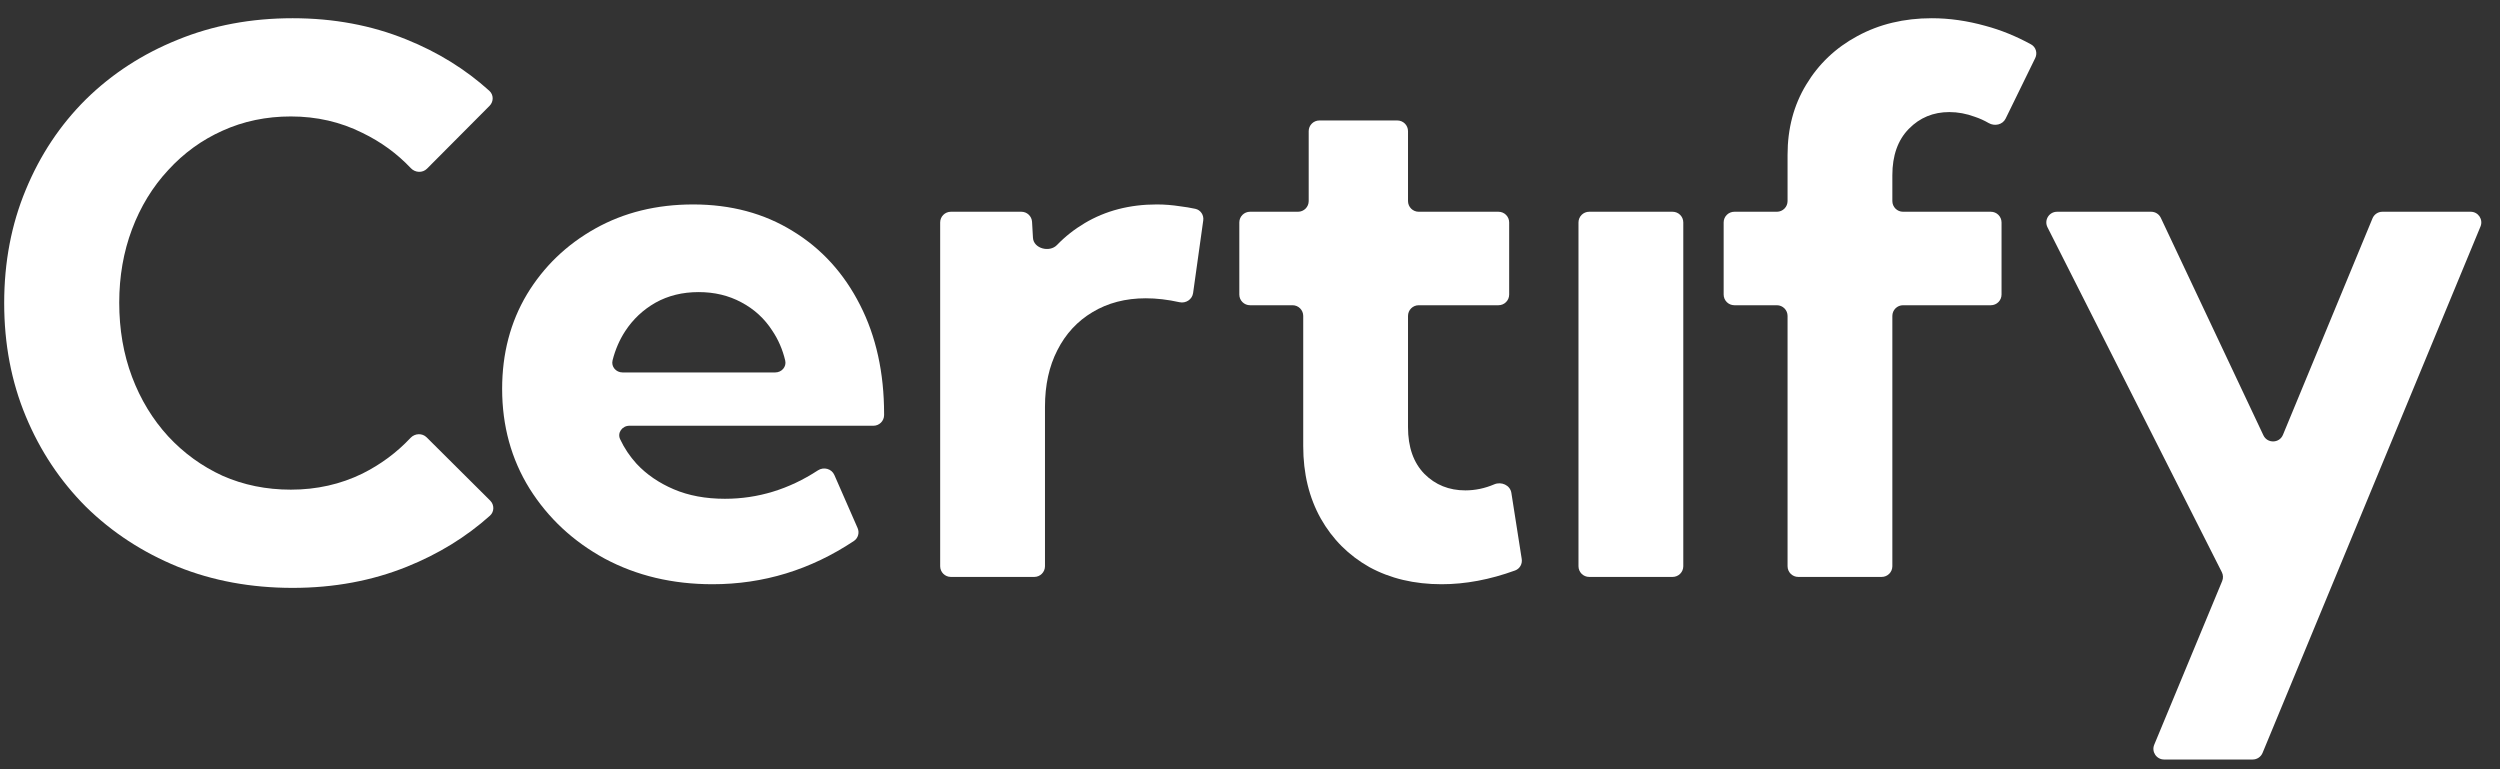 <svg width="117" height="36" viewBox="0 0 117 36" fill="none" xmlns="http://www.w3.org/2000/svg">
<rect x="0" y="0" width="117" height="36" fill="#333333" stroke="none"/>
<path d="M22.941 23.428C23.139 23.625 23.138 23.948 22.93 24.134C21.815 25.132 20.52 25.928 19.046 26.521C17.406 27.182 15.623 27.513 13.697 27.513C11.749 27.513 9.955 27.182 8.314 26.521C6.673 25.849 5.243 24.915 4.024 23.719C2.817 22.511 1.877 21.098 1.205 19.48C0.532 17.863 0.196 16.097 0.196 14.183C0.196 12.269 0.532 10.503 1.205 8.885C1.877 7.256 2.817 5.843 4.024 4.646C5.243 3.45 6.673 2.522 8.314 1.861C9.955 1.189 11.749 0.853 13.697 0.853C15.611 0.853 17.383 1.183 19.012 1.844C20.488 2.438 21.785 3.24 22.901 4.25C23.107 4.436 23.108 4.755 22.912 4.952L19.984 7.894C19.775 8.104 19.431 8.086 19.228 7.871C18.584 7.189 17.828 6.638 16.961 6.219C15.936 5.706 14.819 5.45 13.612 5.45C12.461 5.45 11.396 5.672 10.416 6.116C9.448 6.549 8.599 7.164 7.87 7.962C7.14 8.748 6.577 9.671 6.178 10.73C5.779 11.79 5.58 12.935 5.58 14.165C5.58 15.419 5.779 16.575 6.178 17.635C6.577 18.694 7.14 19.623 7.87 20.42C8.599 21.206 9.448 21.822 10.416 22.266C11.396 22.699 12.461 22.916 13.612 22.916C14.819 22.916 15.936 22.665 16.961 22.164C17.82 21.735 18.57 21.178 19.213 20.493C19.415 20.278 19.758 20.259 19.967 20.468L22.941 23.428Z" fill="white"/>
<path d="M40.136 24.713C40.231 24.93 40.161 25.185 39.964 25.317C37.936 26.667 35.73 27.342 33.344 27.342C31.475 27.342 29.795 26.943 28.302 26.145C26.821 25.337 25.648 24.243 24.782 22.864C23.927 21.486 23.5 19.93 23.5 18.199C23.5 16.547 23.887 15.071 24.662 13.773C25.448 12.474 26.514 11.448 27.858 10.696C29.202 9.944 30.729 9.568 32.438 9.568C34.204 9.568 35.759 9.984 37.103 10.816C38.448 11.636 39.496 12.787 40.248 14.268C41 15.738 41.376 17.441 41.376 19.378V19.425C41.376 19.701 41.152 19.925 40.876 19.925H29.456C29.12 19.925 28.88 20.251 29.022 20.555C29.218 20.974 29.474 21.356 29.789 21.702C30.256 22.203 30.837 22.602 31.532 22.898C32.227 23.195 33.025 23.343 33.925 23.343C35.47 23.343 36.921 22.9 38.279 22.013C38.548 21.837 38.919 21.934 39.048 22.229L40.136 24.713ZM28.668 16.865C28.594 17.16 28.83 17.43 29.134 17.43H36.282C36.582 17.43 36.817 17.166 36.748 16.873C36.626 16.359 36.425 15.895 36.147 15.481C35.782 14.912 35.298 14.467 34.694 14.148C34.101 13.829 33.435 13.67 32.694 13.67C31.942 13.67 31.27 13.835 30.678 14.165C30.097 14.496 29.624 14.94 29.259 15.498C28.992 15.908 28.795 16.364 28.668 16.865Z" fill="white"/>
<path d="M48.905 26.5C48.905 26.776 48.681 27 48.405 27H44.5C44.224 27 44 26.776 44 26.5V10.41C44 10.134 44.224 9.91 44.5 9.91H47.8C48.066 9.91 48.284 10.117 48.3 10.381L48.343 11.131C48.372 11.632 49.118 11.829 49.466 11.467C49.85 11.069 50.284 10.727 50.768 10.44C51.747 9.859 52.87 9.568 54.134 9.568C54.499 9.568 54.863 9.597 55.228 9.654C55.464 9.682 55.702 9.722 55.942 9.773C56.189 9.826 56.347 10.065 56.312 10.315L55.837 13.714C55.795 14.016 55.496 14.209 55.199 14.143C54.651 14.021 54.125 13.96 53.622 13.96C52.676 13.96 51.844 14.177 51.127 14.61C50.42 15.031 49.873 15.624 49.486 16.387C49.099 17.139 48.905 18.022 48.905 19.036V26.5Z" fill="white"/>
<path d="M71.217 26.162C71.253 26.392 71.126 26.618 70.907 26.698C69.728 27.127 68.581 27.342 67.468 27.342C66.192 27.342 65.064 27.074 64.084 26.539C63.116 25.992 62.358 25.234 61.811 24.266C61.264 23.286 60.991 22.158 60.991 20.882V14.785C60.991 14.509 60.767 14.285 60.491 14.285H58.5C58.224 14.285 58 14.061 58 13.785V10.41C58 10.134 58.224 9.91 58.5 9.91H60.747C61.023 9.91 61.247 9.686 61.247 9.41V6.138C61.247 5.862 61.471 5.638 61.747 5.638H65.395C65.672 5.638 65.895 5.862 65.895 6.138V9.41C65.895 9.686 66.119 9.91 66.395 9.91H70.129C70.406 9.91 70.629 10.134 70.629 10.41V13.785C70.629 14.061 70.406 14.285 70.129 14.285H66.395C66.119 14.285 65.895 14.509 65.895 14.785V19.993C65.895 20.927 66.152 21.657 66.665 22.181C67.177 22.693 67.815 22.95 68.579 22.95C69.037 22.95 69.488 22.856 69.931 22.667C70.265 22.525 70.676 22.707 70.732 23.066L71.217 26.162Z" fill="white"/>
<path d="M78.778 26.5C78.778 26.776 78.554 27 78.278 27H74.373C74.097 27 73.873 26.776 73.873 26.5V10.41C73.873 10.134 74.097 9.91 74.373 9.91H78.278C78.554 9.91 78.778 10.134 78.778 10.41V26.5Z" fill="white"/>
<path d="M88.562 26.5C88.562 26.776 88.339 27 88.062 27H84.158C83.882 27 83.658 26.776 83.658 26.5V14.785C83.658 14.509 83.434 14.285 83.158 14.285H81.167C80.891 14.285 80.667 14.061 80.667 13.785V10.41C80.667 10.134 80.891 9.91 81.167 9.91H83.158C83.434 9.91 83.658 9.686 83.658 9.41V7.244C83.658 6.014 83.948 4.92 84.529 3.963C85.11 2.994 85.908 2.237 86.922 1.69C87.947 1.132 89.109 0.853 90.408 0.853C91.228 0.853 92.066 0.972 92.92 1.211C93.639 1.403 94.35 1.692 95.053 2.077C95.28 2.201 95.362 2.484 95.249 2.717L93.863 5.551C93.722 5.84 93.349 5.92 93.07 5.759C92.862 5.638 92.647 5.541 92.425 5.467C92.026 5.319 91.627 5.245 91.228 5.245C90.477 5.245 89.844 5.507 89.332 6.031C88.819 6.555 88.562 7.278 88.562 8.201V9.41C88.562 9.686 88.786 9.91 89.062 9.91H93.172C93.448 9.91 93.672 10.134 93.672 10.41V13.785C93.672 14.061 93.448 14.285 93.172 14.285H89.062C88.786 14.285 88.562 14.509 88.562 14.785V26.5Z" fill="white"/>
<path d="M105.888 35.236C105.811 35.423 105.628 35.545 105.426 35.545H101.28C100.923 35.545 100.681 35.182 100.818 34.853L103.997 27.195C104.053 27.06 104.048 26.908 103.982 26.778L95.822 10.636C95.654 10.303 95.895 9.91 96.268 9.91H100.675C100.869 9.91 101.045 10.022 101.127 10.197L105.927 20.372C106.113 20.765 106.676 20.751 106.842 20.35L111.033 10.219C111.11 10.032 111.293 9.91 111.495 9.91H115.625C115.981 9.91 116.223 10.272 116.087 10.601L105.888 35.236Z" fill="white"/>
</svg>
